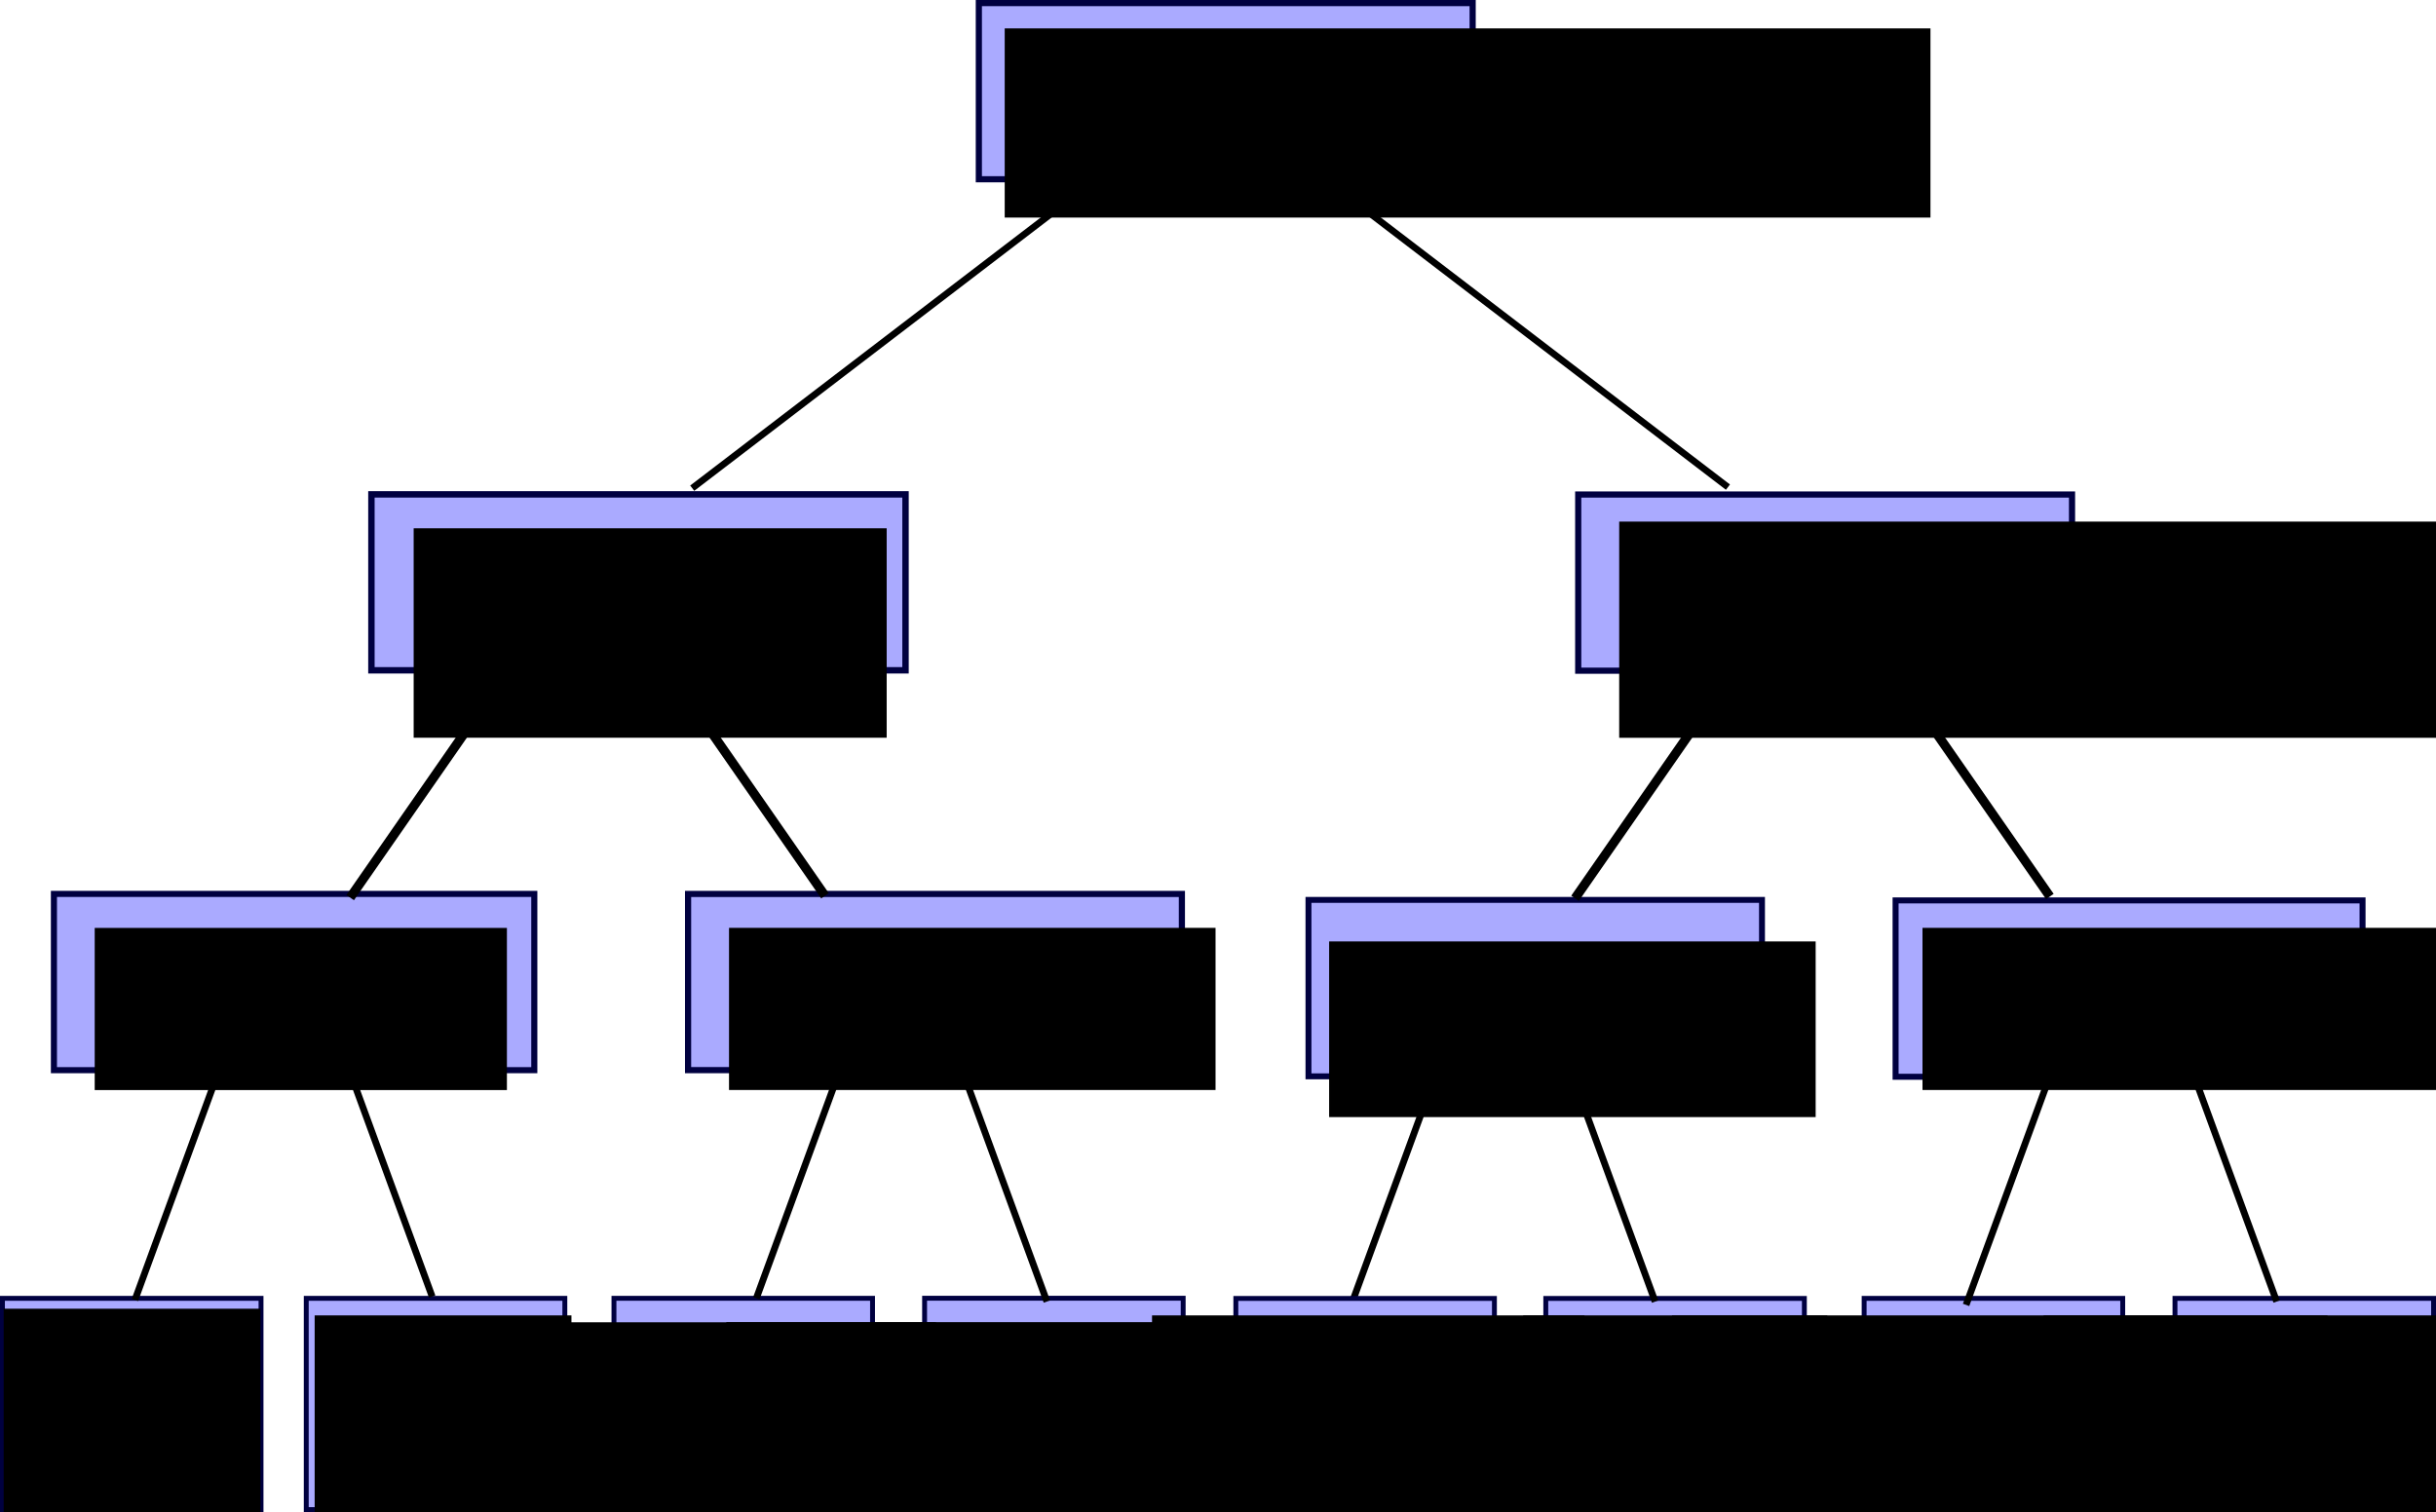 <?xml version="1.0" encoding="UTF-8" standalone="no"?>
<!-- Created with Inkscape (http://www.inkscape.org/) -->

<svg
   xmlns:dc="http://purl.org/dc/elements/1.1/"
   xmlns:cc="http://creativecommons.org/ns#"
   xmlns:rdf="http://www.w3.org/1999/02/22-rdf-syntax-ns#"
   xmlns:svg="http://www.w3.org/2000/svg"
   xmlns="http://www.w3.org/2000/svg"
   xmlns:sodipodi="http://sodipodi.sourceforge.net/DTD/sodipodi-0.dtd"
   xmlns:inkscape="http://www.inkscape.org/namespaces/inkscape"
   width="728.31"
   height="452.173"
   id="svg2"
   version="1.1"
   inkscape:version="0.48.4 r9939"
   sodipodi:docname="merklesum.svg">
  <defs
     id="defs4" />
  <sodipodi:namedview
     id="base"
     pagecolor="#ffffff"
     bordercolor="#666666"
     borderopacity="1.0"
     inkscape:pageopacity="0.0"
     inkscape:pageshadow="2"
     inkscape:zoom="0.49497475"
     inkscape:cx="15.957841"
     inkscape:cy="50.564823"
     inkscape:document-units="px"
     inkscape:current-layer="layer1"
     showgrid="false"
     fit-margin-top="0"
     fit-margin-left="0"
     fit-margin-right="0"
     fit-margin-bottom="0"
     inkscape:window-width="1600"
     inkscape:window-height="824"
     inkscape:window-x="0"
     inkscape:window-y="24"
     inkscape:window-maximized="1" />
  <g
     inkscape:label="Layer 1"
     inkscape:groupmode="layer"
     id="layer1"
     transform="translate(-12.213,-136.469)">
    <rect
       style="fill:#aaaaff;fill-opacity:1;stroke:#000040;stroke-width:1.461;stroke-miterlimit:4;stroke-opacity:1;stroke-dasharray:none"
       id="rect2985-2-1-2-7-3-8"
       width="77.311"
       height="63.168"
       x="195.771"
       y="524.702" />
    <rect
       style="fill:#aaaaff;fill-opacity:1;stroke:#000040;stroke-width:1.461;stroke-miterlimit:4;stroke-opacity:1;stroke-dasharray:none"
       id="rect2985-2-1-2-7-3"
       width="77.311"
       height="63.168"
       x="288.644"
       y="524.681" />
    <rect
       style="fill:#aaaaff;fill-opacity:1;stroke:#000040;stroke-width:1.461;stroke-miterlimit:4;stroke-opacity:1;stroke-dasharray:none"
       id="rect2985-2-1-2-0"
       width="77.311"
       height="63.168"
       x="569.548"
       y="524.722" />
    <rect
       style="fill:#aaaaff;fill-opacity:1;stroke:#000040;stroke-width:1.461;stroke-miterlimit:4;stroke-opacity:1;stroke-dasharray:none"
       id="rect2985-2-1-2-3"
       width="77.311"
       height="63.168"
       x="662.482"
       y="524.722" />
    <rect
       style="fill:#aaaaff;fill-opacity:1;stroke:#000040;stroke-width:1.461;stroke-miterlimit:4;stroke-opacity:1;stroke-dasharray:none"
       id="rect2985-2-1-2-7"
       width="77.311"
       height="63.168"
       x="474.37"
       y="524.742" />
    <rect
       style="fill:#aaaaff;fill-opacity:1;stroke:#000040;stroke-width:1.794;stroke-miterlimit:4;stroke-opacity:1;stroke-dasharray:none"
       id="rect2985-2-1-9"
       width="139.607"
       height="52.734"
       x="578.953"
       y="405.721" />
    <rect
       style="fill:#aaaaff;fill-opacity:1;stroke:#000040;stroke-width:1.768;stroke-miterlimit:4;stroke-opacity:1;stroke-dasharray:none"
       id="rect2985-2-1-4"
       width="135.592"
       height="52.76"
       x="403.417"
       y="405.566" />
    <rect
       style="fill:#aaaaff;fill-opacity:1;stroke:#000040;stroke-width:1.844;stroke-miterlimit:4;stroke-opacity:1;stroke-dasharray:none"
       id="rect2985-2-1-7"
       width="147.638"
       height="52.684"
       x="217.932"
       y="403.786" />
    <rect
       style="fill:#aaaaff;fill-opacity:1;stroke:#000040;stroke-width:1.844;stroke-miterlimit:4;stroke-opacity:1;stroke-dasharray:none"
       id="rect2985-2-1-0"
       width="147.638"
       height="52.684"
       x="484.064"
       y="284.345" />
    <rect
       style="fill:#aaaaff;fill-opacity:1;stroke:#000040;stroke-width:1.844;stroke-miterlimit:4;stroke-opacity:1;stroke-dasharray:none"
       id="rect2985-2-1-61"
       width="147.638"
       height="52.684"
       x="304.866"
       y="137.39" />
    <rect
       style="fill:#aaaaff;fill-opacity:1;stroke:#000040;stroke-width:1.916;stroke-miterlimit:4;stroke-opacity:1;stroke-dasharray:none"
       id="rect2985-2-1-6"
       width="159.688"
       height="52.612"
       x="123.258"
       y="284.3" />
    <flowRoot
       xml:space="preserve"
       id="flowRoot3755"
       style="font-size:15px;font-style:normal;font-weight:normal;line-height:125%;letter-spacing:0px;word-spacing:0px;fill:#000000;fill-opacity:1;stroke:none;font-family:Sans"
       transform="translate(49.959,1.736)"><flowRegion
         id="flowRegion3757"><rect
           id="rect3759"
           width="276.782"
           height="56.569"
           x="262.64"
           y="143.225" /></flowRegion><flowPara
         id="flowPara3761"
         style="font-size:25px">6c0a | 237 </flowPara></flowRoot>    <flowRoot
       xml:space="preserve"
       id="flowRoot3755-3"
       style="font-size:15px;font-style:normal;font-weight:normal;line-height:125%;letter-spacing:0px;word-spacing:0px;fill:#000000;fill-opacity:1;stroke:none;font-family:Sans"
       transform="translate(-126.751,151.218)"><flowRegion
         id="flowRegion3757-7"><rect
           id="rect3759-6"
           width="141.421"
           height="62.629"
           x="262.64"
           y="143.225" /></flowRegion><flowPara
         id="flowPara3761-4"
         style="font-size:25px">5c71 | 114</flowPara></flowRoot>    <flowRoot
       xml:space="preserve"
       id="flowRoot3755-2"
       style="font-size:15px;font-style:normal;font-weight:normal;line-height:125%;letter-spacing:0px;word-spacing:0px;fill:#000000;fill-opacity:1;stroke:none;font-family:Sans"
       transform="translate(233.675,149.218)"><flowRegion
         id="flowRegion3757-0"><rect
           id="rect3759-1"
           width="258.599"
           height="64.65"
           x="262.64"
           y="143.225" /></flowRegion><flowPara
         id="flowPara3761-8"
         style="font-size:25px">8f74 | 123</flowPara></flowRoot>    <rect
       style="fill:#aaaaff;fill-opacity:1;stroke:#000040;stroke-width:1.819;stroke-miterlimit:4;stroke-opacity:1;stroke-dasharray:none"
       id="rect2985-2-1"
       width="143.623"
       height="52.709"
       x="28.336"
       y="403.774" />
    <flowRoot
       xml:space="preserve"
       id="flowRoot3755-3-8"
       style="font-size:15px;font-style:normal;font-weight:normal;line-height:125%;letter-spacing:0px;word-spacing:0px;fill:#000000;fill-opacity:1;stroke:none;font-family:Sans"
       transform="translate(-222.112,270.721)"><flowRegion
         id="flowRegion3757-7-3"><rect
           id="rect3759-6-6"
           width="123.239"
           height="48.487"
           x="262.64"
           y="143.225" /></flowRegion><flowPara
         id="flowPara3761-4-7"
         style="font-size:25px">ec20 | 32</flowPara></flowRoot>    <flowRoot
       xml:space="preserve"
       id="flowRoot3755-3-0"
       style="font-size:15px;font-style:normal;font-weight:normal;line-height:125%;letter-spacing:0px;word-spacing:0px;fill:#000000;fill-opacity:1;stroke:none;font-family:Sans"
       transform="translate(-32.467,270.701)"><flowRegion
         id="flowRegion3757-7-37"><rect
           id="rect3759-6-5"
           width="145.462"
           height="48.487"
           x="262.64"
           y="143.225" /></flowRegion><flowPara
         id="flowPara3761-4-5"
         style="font-size:25px">781a | 82</flowPara></flowRoot>    <flowRoot
       xml:space="preserve"
       id="flowRoot3755-3-05"
       style="font-size:15px;font-style:normal;font-weight:normal;line-height:125%;letter-spacing:0px;word-spacing:0px;fill:#000000;fill-opacity:1;stroke:none;font-family:Sans"
       transform="translate(146.954,274.762)"><flowRegion
         id="flowRegion3757-7-1"><rect
           id="rect3759-6-4"
           width="145.462"
           height="52.528"
           x="262.64"
           y="143.225" /></flowRegion><flowPara
         id="flowPara3761-4-73"
         style="font-size:25px">3b95 | 32</flowPara></flowRoot>    <flowRoot
       xml:space="preserve"
       id="flowRoot3755-3-7"
       style="font-size:15px;font-style:normal;font-weight:normal;line-height:125%;letter-spacing:0px;word-spacing:0px;fill:#000000;fill-opacity:1;stroke:none;font-family:Sans"
       transform="translate(324.355,270.701)"><flowRegion
         id="flowRegion3757-7-7"><rect
           id="rect3759-6-0"
           width="163.645"
           height="48.487"
           x="262.64"
           y="143.225" /></flowRegion><flowPara
         id="flowPara3761-4-6"
         style="font-size:25px">0d16 | 91</flowPara></flowRoot>    <rect
       style="fill:#aaaaff;fill-opacity:1;stroke:#000040;stroke-width:1.461;stroke-miterlimit:4;stroke-opacity:1;stroke-dasharray:none"
       id="rect2985-2-1-7-0"
       width="77.311"
       height="63.168"
       x="103.776"
       y="524.712" />
    <rect
       style="fill:#aaaaff;fill-opacity:1;stroke:#000040;stroke-width:1.461;stroke-miterlimit:4;stroke-opacity:1;stroke-dasharray:none"
       id="rect2985-2-1-2"
       width="77.311"
       height="63.168"
       x="12.944"
       y="524.712" />
    <flowRoot
       xml:space="preserve"
       id="flowRoot3755-3-8-4"
       style="font-size:15px;font-style:normal;font-weight:normal;text-align:center;line-height:125%;letter-spacing:0px;word-spacing:0px;text-anchor:middle;fill:#000000;fill-opacity:1;stroke:none;font-family:Sans"
       transform="translate(-249.325,384.589)"><flowRegion
         id="flowRegion3757-7-3-6"><rect
           id="rect3759-6-6-9"
           width="76.772"
           height="96.975"
           x="262.64"
           y="143.225"
           style="text-align:center;text-anchor:middle" /></flowRegion><flowPara
         id="flowPara3761-4-7-8"
         style="font-size:22px;text-align:center;text-anchor:middle">bq3w: 5</flowPara></flowRoot>    <flowRoot
       xml:space="preserve"
       id="flowRoot3755-3-0-8"
       style="font-size:15px;font-style:normal;font-weight:normal;text-align:center;line-height:125%;letter-spacing:0px;word-spacing:0px;text-anchor:middle;fill:#000000;fill-opacity:1;stroke:none;font-family:Sans"
       transform="translate(-156.35,386.589)"><flowRegion
         id="flowRegion3757-7-37-5"><rect
           id="rect3759-6-5-8"
           width="76.772"
           height="76.772"
           x="262.64"
           y="143.225"
           style="text-align:center;text-anchor:middle" /></flowRegion><flowPara
         id="flowPara3761-4-5-3"
         style="font-size:22px;text-align:center;text-anchor:middle">CX7j:</flowPara><flowPara
         style="font-size:22px;text-align:center;text-anchor:middle"
         id="flowPara3071">27</flowPara></flowRoot>    <flowRoot
       xml:space="preserve"
       id="flowRoot3755-3-8-4-7"
       style="font-size:15px;font-style:normal;font-weight:normal;line-height:125%;letter-spacing:0px;word-spacing:0px;fill:#000000;fill-opacity:1;stroke:none;font-family:Sans"
       transform="translate(-83.721,388.65)"><flowRegion
         id="flowRegion3757-7-3-6-4"><rect
           id="rect3759-6-6-9-9"
           width="113.137"
           height="151.523"
           x="262.64"
           y="143.225" /></flowRegion><flowPara
         id="flowPara3761-4-7-8-0"
         style="font-size:22px;text-align:center;text-anchor:middle">1FXq:</flowPara><flowPara
         style="font-size:22px;text-align:center;text-anchor:middle"
         id="flowPara3075">18</flowPara><flowPara
         style="font-size:22px;text-align:center;text-anchor:middle"
         id="flowPara3073" /></flowRoot>    <flowRoot
       xml:space="preserve"
       id="flowRoot3755-3-0-8-1"
       style="font-size:15px;font-style:normal;font-weight:normal;line-height:125%;letter-spacing:0px;word-spacing:0px;fill:#000000;fill-opacity:1;stroke:none;font-family:Sans"
       transform="translate(-33.274,388.609)"><flowRegion
         id="flowRegion3757-7-37-5-7"><rect
           id="rect3759-6-5-8-5"
           width="197.99"
           height="327.289"
           x="262.64"
           y="143.225" /></flowRegion><flowPara
         id="flowPara3761-4-5-3-7"
         style="font-size:22px;text-align:center;text-anchor:middle">9Dog:</flowPara><flowPara
         style="font-size:22px;text-align:center;text-anchor:middle"
         id="flowPara3079">64</flowPara><flowPara
         style="font-size:22px;text-align:center;text-anchor:middle"
         id="flowPara3077" /></flowRoot>    <flowRoot
       xml:space="preserve"
       id="flowRoot3755-3-0-8-5"
       style="font-size:15px;font-style:normal;font-weight:normal;line-height:125%;letter-spacing:0px;word-spacing:0px;fill:#000000;fill-opacity:1;stroke:none;font-family:Sans"
       transform="translate(204.98,386.589)"><flowRegion
         id="flowRegion3757-7-37-5-6"><rect
           id="rect3759-6-5-8-59"
           width="90.914"
           height="113.137"
           x="262.64"
           y="143.225" /></flowRegion><flowPara
         id="flowPara3761-4-5-3-3"
         style="font-size:22px;text-align:center;text-anchor:middle">jx5R:</flowPara><flowPara
         style="font-size:22px;text-align:center;text-anchor:middle"
         id="flowPara3087">2</flowPara><flowPara
         style="font-size:22px;text-align:center;text-anchor:middle"
         id="flowPara3085" /></flowRoot>    <flowRoot
       xml:space="preserve"
       id="flowRoot3755-3-8-4-3"
       style="font-size:15px;font-style:normal;font-weight:normal;line-height:125%;letter-spacing:0px;word-spacing:0px;fill:#000000;fill-opacity:1;stroke:none;font-family:Sans"
       transform="translate(249.467,386.589)"><flowRegion
         id="flowRegion3757-7-3-6-1"><rect
           id="rect3759-6-6-9-8"
           width="195.97"
           height="236.376"
           x="262.64"
           y="143.225" /></flowRegion><flowPara
         id="flowPara3761-4-7-8-9"
         style="font-size:22px;text-align:center;text-anchor:middle">yo3G:</flowPara><flowPara
         style="font-size:22px;text-align:center;text-anchor:middle"
         id="flowPara3089">43</flowPara></flowRoot>    <flowRoot
       xml:space="preserve"
       id="flowRoot3755-3-0-8-8"
       style="font-size:15px;font-style:normal;font-weight:normal;line-height:125%;letter-spacing:0px;word-spacing:0px;fill:#000000;fill-opacity:1;stroke:none;font-family:Sans"
       transform="translate(360.564,386.589)"><flowRegion
         id="flowRegion3757-7-37-5-64"><rect
           id="rect3759-6-5-8-8"
           width="157.584"
           height="177.787"
           x="262.64"
           y="143.225" /></flowRegion><flowPara
         id="flowPara3761-4-5-3-0"
         style="font-size:22px;text-align:center;text-anchor:middle">vcc1:</flowPara><flowPara
         style="font-size:22px;text-align:center;text-anchor:middle"
         id="flowPara3091">48</flowPara></flowRoot>    <path
       style="fill:none;stroke:#000000;stroke-width:2.026;stroke-linecap:butt;stroke-linejoin:miter;stroke-opacity:1"
       d="m 52.552,525.181 24.481,-66.907"
       id="path4103"
       inkscape:connector-curvature="0" />
    <path
       style="fill:none;stroke:#000000;stroke-width:2.026;stroke-linecap:butt;stroke-linejoin:miter;stroke-opacity:1"
       d="m 141.418,524.171 -24.481,-66.907"
       id="path4103-7"
       inkscape:connector-curvature="0" />
    <path
       style="fill:none;stroke:#000000;stroke-width:2.026;stroke-linecap:butt;stroke-linejoin:miter;stroke-opacity:1"
       d="m 238.349,524.676 24.481,-66.907"
       id="path4103-4"
       inkscape:connector-curvature="0" />
    <path
       style="fill:none;stroke:#000000;stroke-width:2.026;stroke-linecap:butt;stroke-linejoin:miter;stroke-opacity:1"
       d="M 325.215,525.666 300.734,458.759"
       id="path4103-7-6"
       inkscape:connector-curvature="0" />
    <path
       style="fill:none;stroke:#000000;stroke-width:2.026;stroke-linecap:butt;stroke-linejoin:miter;stroke-opacity:1"
       d="m 416.196,526.696 24.481,-66.907"
       id="path4103-8"
       inkscape:connector-curvature="0" />
    <path
       style="fill:none;stroke:#000000;stroke-width:2.026;stroke-linecap:butt;stroke-linejoin:miter;stroke-opacity:1"
       d="m 507.063,525.686 -24.481,-66.907"
       id="path4103-7-9"
       inkscape:connector-curvature="0" />
    <path
       style="fill:none;stroke:#000000;stroke-width:2.026;stroke-linecap:butt;stroke-linejoin:miter;stroke-opacity:1"
       d="m 600.024,526.676 24.481,-66.907"
       id="path4103-81"
       inkscape:connector-curvature="0" />
    <path
       style="fill:none;stroke:#000000;stroke-width:2.026;stroke-linecap:butt;stroke-linejoin:miter;stroke-opacity:1"
       d="m 692.89,525.666 -24.481,-66.907"
       id="path4103-7-60"
       inkscape:connector-curvature="0" />
    <path
       style="fill:none;stroke:#000000;stroke-width:2.761;stroke-linecap:butt;stroke-linejoin:miter;stroke-opacity:1"
       d="m 483.112,405.09 45.969,-66.172"
       id="path4103-81-7"
       inkscape:connector-curvature="0" />
    <path
       style="fill:none;stroke:#000000;stroke-width:2.761;stroke-linecap:butt;stroke-linejoin:miter;stroke-opacity:1"
       d="M 625.076,404.544 579.107,338.372"
       id="path4103-81-7-4"
       inkscape:connector-curvature="0" />
    <path
       style="fill:none;stroke:#000000;stroke-width:2.761;stroke-linecap:butt;stroke-linejoin:miter;stroke-opacity:1"
       d="m 116.906,404.878 45.969,-66.172"
       id="path4103-81-7-0"
       inkscape:connector-curvature="0" />
    <path
       style="fill:none;stroke:#000000;stroke-width:2.761;stroke-linecap:butt;stroke-linejoin:miter;stroke-opacity:1"
       d="M 258.87,404.333 212.901,338.161"
       id="path4103-81-7-4-9"
       inkscape:connector-curvature="0" />
    <path
       style="fill:none;stroke:#000000;stroke-width:2;stroke-linecap:butt;stroke-linejoin:miter;stroke-opacity:1"
       d="M 219.173,282.449 339.411,190.496"
       id="path4103-81-7-9"
       inkscape:connector-curvature="0" />
    <path
       style="fill:none;stroke:#000000;stroke-width:2;stroke-linecap:butt;stroke-linejoin:miter;stroke-opacity:1"
       d="M 528.83,282.136 408.592,190.182"
       id="path4103-81-7-9-5"
       inkscape:connector-curvature="0" />
    <rect
       style="fill:#aaaaff;fill-opacity:1;stroke:#000040;stroke-width:1.461;stroke-miterlimit:4;stroke-opacity:1;stroke-dasharray:none"
       id="rect2985-2-1-2-5"
       width="77.311"
       height="63.168"
       x="381.7"
       y="524.742" />
    <flowRoot
       xml:space="preserve"
       id="flowRoot3755-3-8-4-4"
       style="font-size:15px;font-style:normal;font-weight:normal;text-align:center;line-height:125%;letter-spacing:0px;word-spacing:0px;text-anchor:middle;fill:#000000;fill-opacity:1;stroke:none;font-family:Sans"
       transform="translate(94.005,386.589)"><flowRegion
         id="flowRegion3757-7-3-6-5"><rect
           id="rect3759-6-6-9-1"
           width="129.3"
           height="149.503"
           x="262.64"
           y="143.225"
           style="text-align:center;text-anchor:middle" /></flowRegion><flowPara
         id="flowPara3761-4-7-8-1"
         style="font-size:22px;text-align:center;text-anchor:middle">zUfe:</flowPara><flowPara
         style="font-size:22px;text-align:center;text-anchor:middle"
         id="flowPara3083">30</flowPara><flowPara
         style="font-size:22px;text-align:center;text-anchor:middle"
         id="flowPara3081" /></flowRoot>  </g>
</svg>
